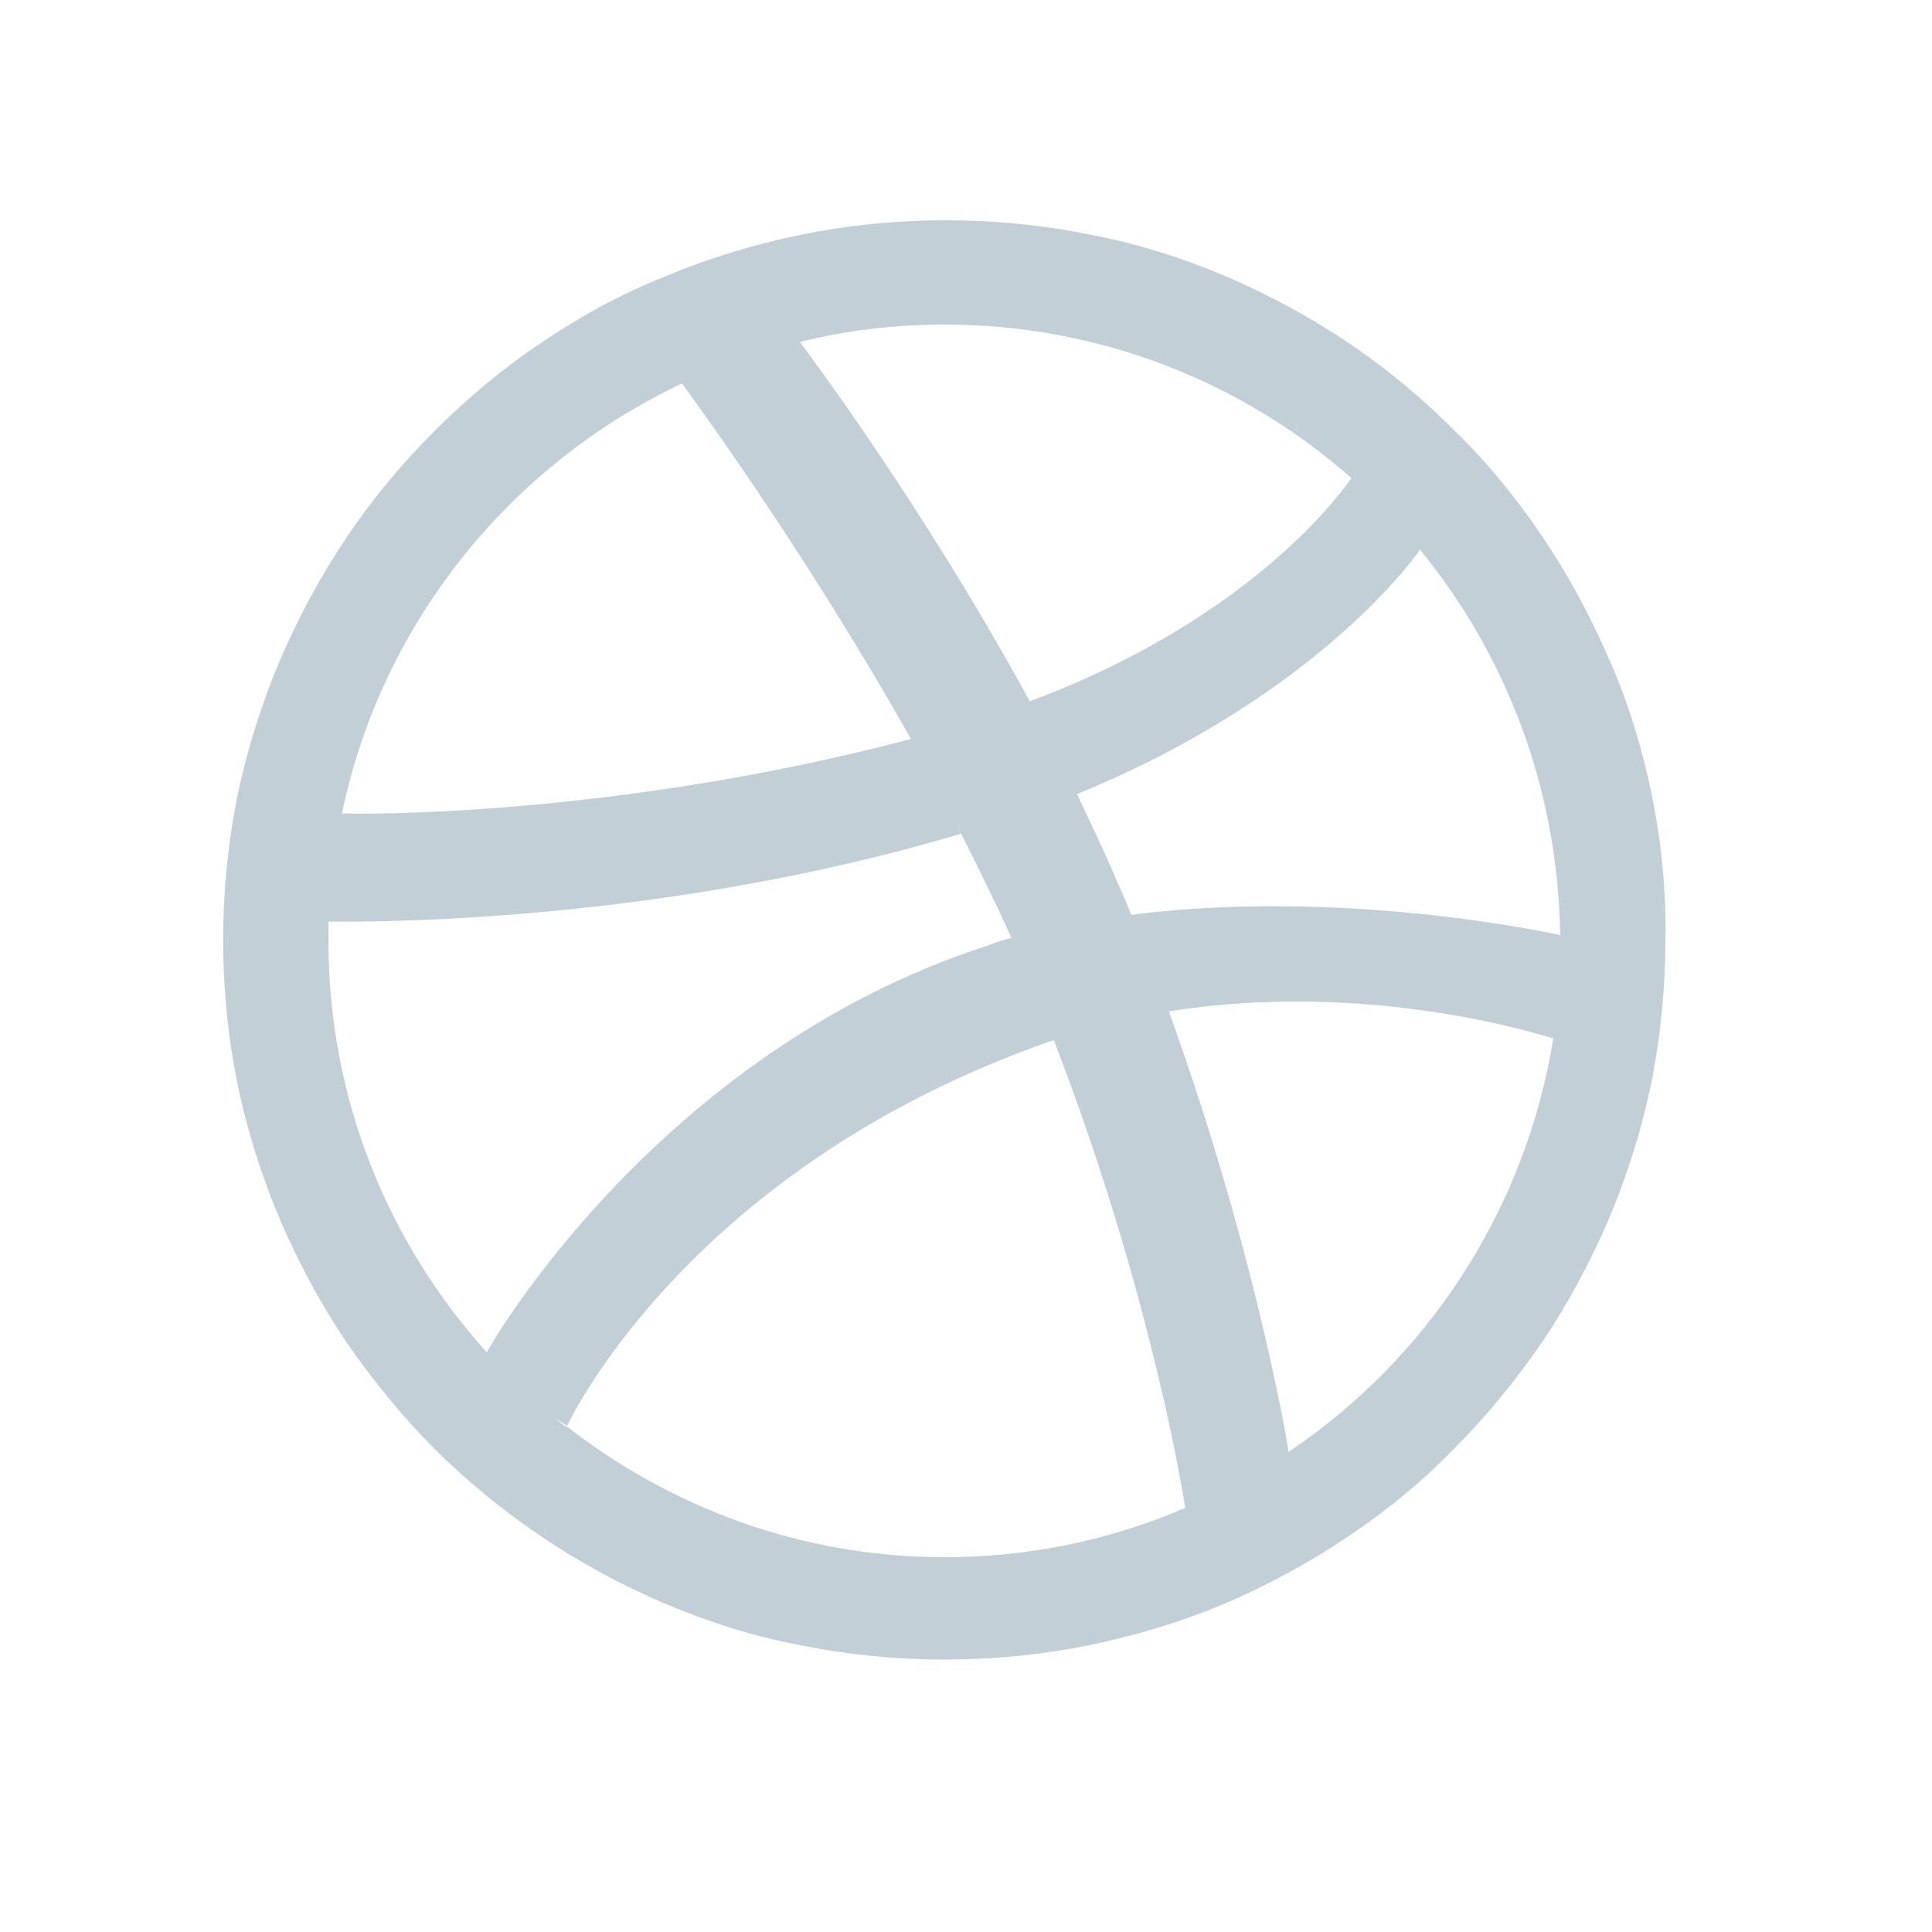 <?xml version="1.0" encoding="utf-8"?>
<!-- Generator: Adobe Illustrator 23.0.3, SVG Export Plug-In . SVG Version: 6.00 Build 0)  -->
<svg version="1.1" id="Layer_1" xmlns="http://www.w3.org/2000/svg" xmlns:xlink="http://www.w3.org/1999/xlink" x="0px" y="0px"
	 viewBox="0 0 20 20" style="enable-background:new 0 0 20 20;" xml:space="preserve">
<style type="text/css">
	.st0{fill:#C2CFD7;}
</style>
<g id="Dribble">
	<g>
		<path class="st0" d="M17.1,8.23c-0.1-0.48-0.24-0.95-0.44-1.4c-0.19-0.44-0.42-0.87-0.69-1.27c-0.27-0.4-0.57-0.77-0.91-1.1
			c-0.34-0.34-0.71-0.65-1.1-0.91c-0.4-0.27-0.83-0.5-1.27-0.69c-0.45-0.19-0.92-0.34-1.4-0.43c-0.49-0.1-1-0.15-1.5-0.15
			c-0.51,0-1.01,0.05-1.5,0.15c-0.48,0.1-0.95,0.24-1.4,0.43C6.43,3.04,6,3.28,5.6,3.55C5.21,3.81,4.84,4.12,4.5,4.46
			C4.16,4.8,3.85,5.17,3.59,5.56c-0.27,0.4-0.5,0.83-0.69,1.27c-0.19,0.45-0.34,0.92-0.44,1.4c-0.1,0.49-0.15,1-0.15,1.5
			c0,0.51,0.05,1.01,0.15,1.5c0.1,0.48,0.25,0.95,0.44,1.4c0.19,0.44,0.42,0.87,0.69,1.27c0.27,0.39,0.58,0.77,0.91,1.1
			c0.34,0.34,0.71,0.64,1.11,0.91c0.4,0.27,0.83,0.5,1.27,0.69c0.45,0.19,0.92,0.34,1.4,0.43c0.49,0.1,1,0.15,1.5,0.15
			c0.5,0,1.01-0.05,1.5-0.15c0.48-0.1,0.95-0.24,1.4-0.43c0.44-0.19,0.87-0.42,1.27-0.69c0.39-0.26,0.77-0.57,1.1-0.91
			c0.34-0.34,0.64-0.71,0.91-1.1c0.27-0.4,0.5-0.83,0.69-1.27c0.19-0.45,0.34-0.92,0.44-1.4c0.1-0.49,0.15-1,0.15-1.5
			C17.25,9.23,17.2,8.73,17.1,8.23z M9.78,3.36c1.61,0,3.09,0.6,4.21,1.59c-0.02,0.02-0.92,1.41-3.33,2.31
			c-1.09-2-2.29-3.6-2.38-3.72C8.76,3.42,9.26,3.36,9.78,3.36z M8.25,3.54L8.25,3.54c0,0-0.01,0-0.02,0.01
			C8.23,3.55,8.25,3.55,8.25,3.54z M7.06,3.97c0.08,0.11,1.26,1.71,2.37,3.68C6.36,8.46,3.71,8.43,3.54,8.42
			C3.95,6.45,5.28,4.81,7.06,3.97z M5.04,14C4.02,12.87,3.4,11.38,3.4,9.74c0-0.07,0-0.13,0-0.2c0.11,0,3.27,0.07,6.55-0.91
			c0.18,0.36,0.36,0.72,0.52,1.08c-0.09,0.02-0.17,0.05-0.25,0.08C6.78,10.9,5.03,14,5.04,14L5.04,14z M9.78,16.12
			c-1.48,0-2.83-0.51-3.92-1.36c0,0,0,0.01,0,0.01s-0.06-0.04-0.14-0.11c0.05,0.04,0.1,0.07,0.15,0.1c0.05-0.1,1.29-2.68,5-3.98
			c0.01,0,0.03-0.01,0.04-0.01c0.9,2.33,1.27,4.28,1.36,4.84C11.5,15.94,10.66,16.12,9.78,16.12z M13.34,15.03
			c-0.06-0.38-0.41-2.26-1.24-4.56c2.06-0.33,3.84,0.24,3.98,0.28C15.79,12.53,14.78,14.06,13.34,15.03z M11.71,9.47
			c-0.04-0.11-0.09-0.22-0.14-0.33c-0.13-0.31-0.28-0.62-0.42-0.92c2.52-1.03,3.54-2.51,3.55-2.53c0.89,1.09,1.43,2.47,1.45,3.99
			C16.06,9.66,13.91,9.19,11.71,9.47z"/>
	</g>
</g>
</svg>
